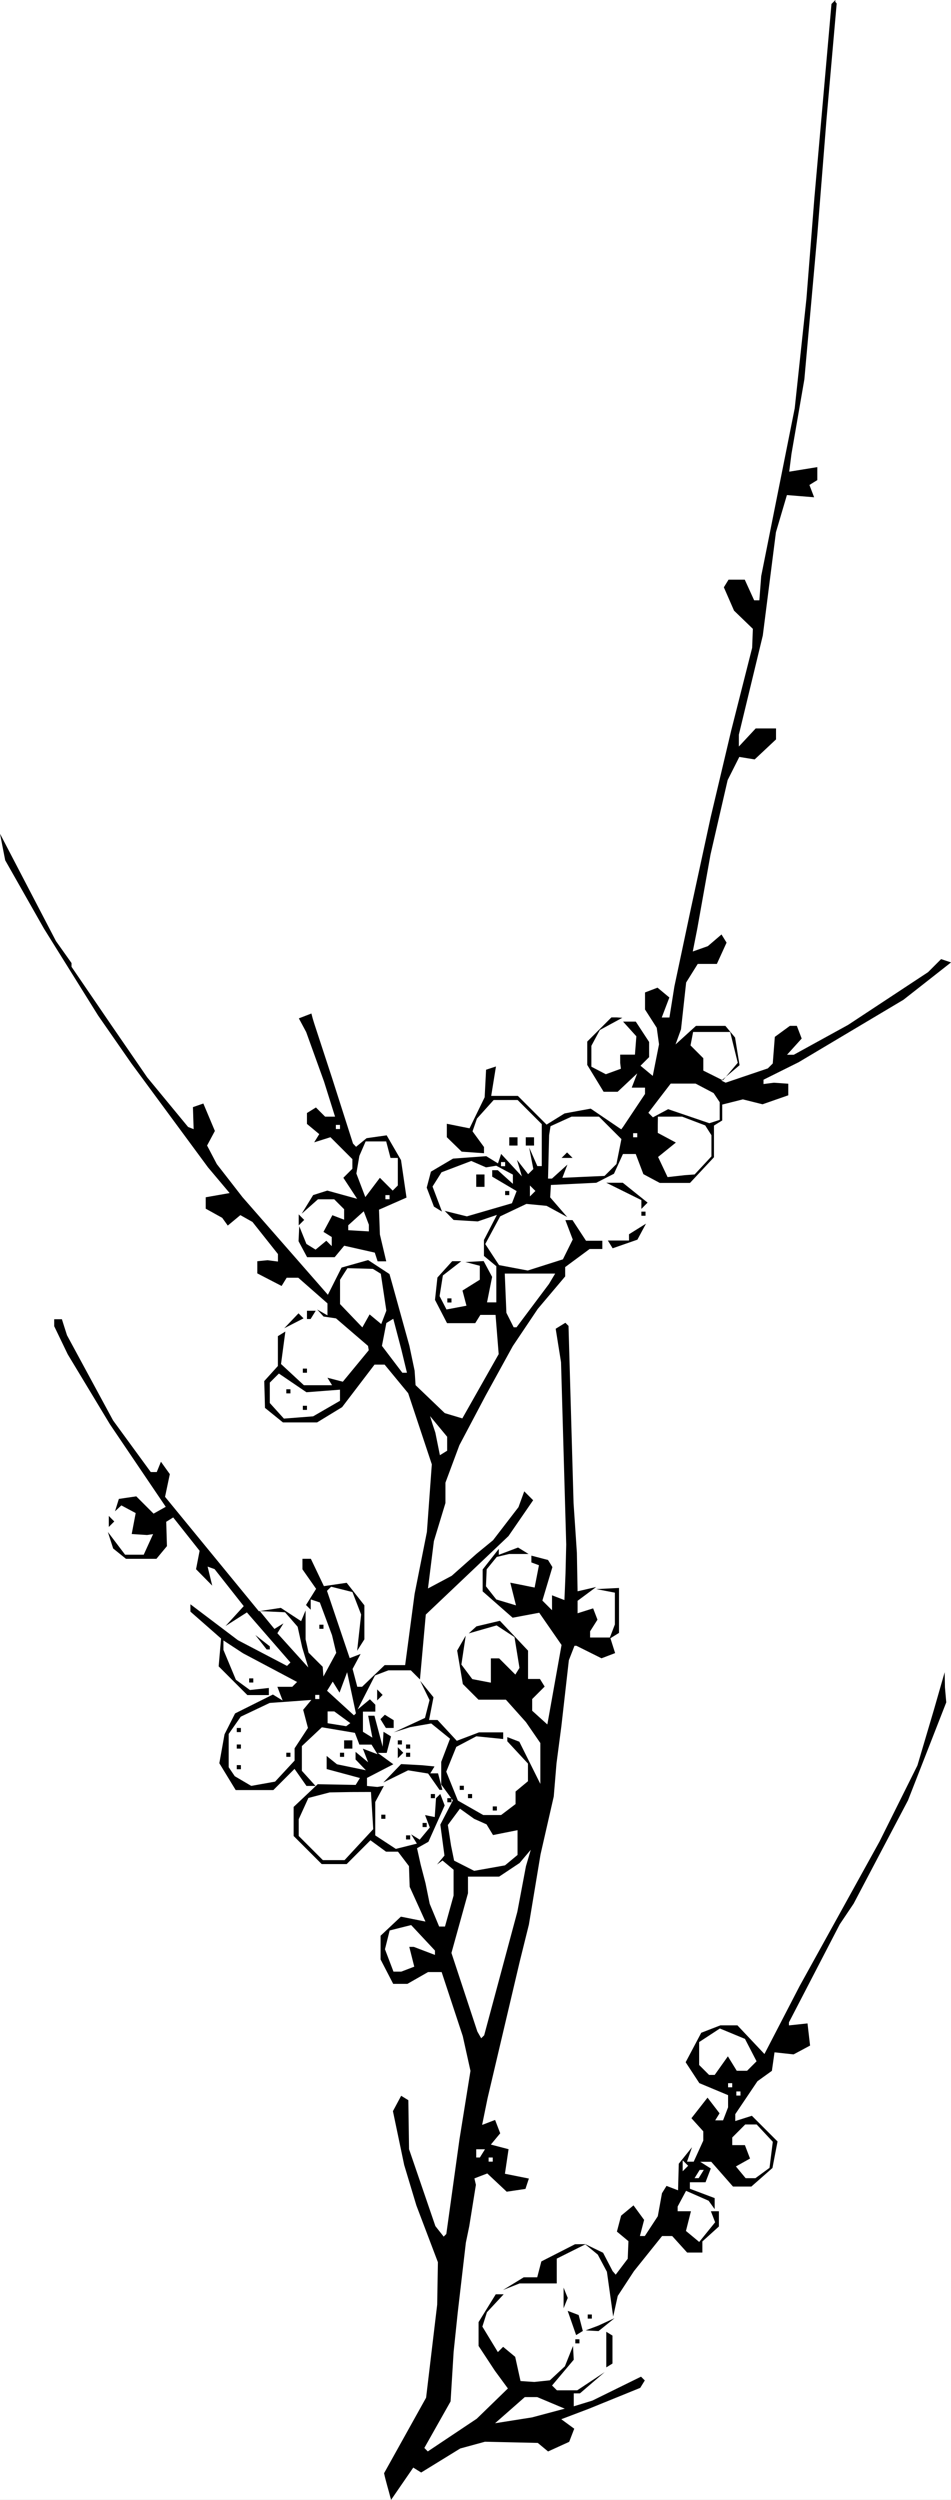 <?xml version="1.0" encoding="UTF-8" standalone="no"?>
<!-- Created with Inkscape (http://www.inkscape.org/) -->

<svg
   width="468.156"
   height="1230.093"
   viewBox="0 0 468.156 1230.093"
   version="1.1"
   id="svg1"
   xml:space="preserve"
   xmlns:inkscape="http://www.inkscape.org/namespaces/inkscape"
   xmlns:sodipodi="http://sodipodi.sourceforge.net/DTD/sodipodi-0.dtd"
   xmlns="http://www.w3.org/2000/svg"
   xmlns:svg="http://www.w3.org/2000/svg"><rect x="0" y="0" width="468.156" height="1230.093" fill="#808080" stroke="none"/><sodipodi:namedview
     id="namedview1"
     pagecolor="#505050"
     bordercolor="#ffffff"
     borderopacity="1"
     inkscape:showpageshadow="0"
     inkscape:pageopacity="0"
     inkscape:pagecheckerboard="1"
     inkscape:deskcolor="#505050"
     inkscape:document-units="px"><inkscape:page
       x="0"
       y="0"
       width="468.156"
       height="1230.093"
       id="page2"
       margin="0"
       bleed="0" /></sodipodi:namedview><defs
     id="defs1" /><g
     inkscape:label="Layer 1"
     inkscape:groupmode="layer"
     id="layer1"
     transform="translate(1552.397,-119.847)"><rect
       style="fill:#ffffff;fill-opacity:1;stroke-width:2.25"
       id="rect1053"
       width="1080"
       height="1350"
       x="778.319"
       y="59.893"
       transform="scale(-1,1)" /><path
       id="path1054"
       style="fill:#000000;stroke-width:1.524"
       d="m -1141.133,119.847 -0.964,0.965 -0.981,0.981 -4.2,47.634 -4.202,47.64 -1.961,24.862 -1.963,24.862 -2.882,26.966 -2.884,26.965 -8.253,41.297 -8.25,41.295 -0.455,5.961 -0.456,5.958 h -1.279 -1.279 l -2.315,-5.083 -2.314,-5.081 h -3.988 -3.99 l -1.157,1.881 -1.156,1.883 2.506,5.74 2.506,5.739 4.633,4.479 4.636,4.475 -0.175,4.672 -0.175,4.668 -5.151,20.326 -5.15,20.324 -5.055,21.342 -5.055,21.34 -4.843,22.356 -4.849,22.359 -4.09,19.307 -4.095,19.306 -1.209,7.623 -1.227,7.621 h -1.887 -1.89 l 1.873,-4.925 1.87,-4.92 -2.912,-2.418 -2.912,-2.419 -3.075,1.174 -3.075,1.175 v 4.201 4.2 l 2.884,4.501 2.882,4.503 0.56,4.064 0.561,4.066 -1.542,7.77 -1.542,7.771 -3.017,-2.504 -3.012,-2.501 2.117,-2.12 2.12,-2.116 v -3.731 -3.729 l -3.284,-5.011 -3.282,-5.008 h -3.127 -3.133 l 3.272,3.614 3.272,3.614 -0.35,4.517 -0.35,4.512 h -3.631 -3.632 v 2.034 2.033 l 0.175,1.437 0.175,1.437 -3.711,1.349 -3.706,1.349 -3.556,-1.848 -3.557,-1.849 v -5.141 -5.144 l 2.083,-3.895 2.084,-3.891 5.539,-3.007 5.537,-3.005 -2.697,-0.179 h -2.698 l -5.938,5.944 -5.943,5.938 v 5.747 5.746 l 4.028,6.602 4.029,6.609 h 3.455 3.455 l 4.817,-4.527 4.817,-4.526 -1.349,3.512 -1.349,3.506 h 3.266 3.266 v 1.559 1.559 l -5.395,8.092 -5.395,8.095 -0.455,0.613 -0.456,0.614 -7.515,-5.099 -7.512,-5.098 -6.445,1.175 -6.445,1.192 -4.422,2.747 -4.421,2.748 -7.063,-7.058 -7.062,-7.063 h -6.566 -6.568 l 1.174,-7.249 1.174,-7.248 -2.434,0.807 -2.434,0.806 -0.35,6.778 -0.35,6.772 -3.72,7.643 -3.718,7.642 -5.592,-1.121 -5.591,-1.121 v 3.303 3.301 l 3.657,3.557 3.655,3.559 5.49,0.383 5.49,0.387 v -1.524 -1.524 l -2.821,-3.862 -2.823,-3.858 1.087,-3.134 1.086,-3.135 4.114,-4.573 4.118,-4.574 h 5.902 5.898 l 5.94,5.942 5.942,5.94 v 10.319 10.319 h -1.087 -1.086 l -2.012,-4.571 -2.014,-4.573 1.017,5.286 1.034,5.289 -1.279,1.278 -1.279,1.279 -2.749,-3.526 -2.745,-3.525 1.209,4.065 1.209,4.067 -5.113,-5.53 -5.108,-5.529 -0.771,2.332 -0.788,2.331 -2.87,-1.776 -2.874,-1.773 -8.187,0.595 -8.185,0.596 -5.446,3.212 -5.446,3.212 -1.034,3.93 -1.034,3.93 1.775,4.666 1.772,4.664 1.988,1.226 1.986,1.227 -2.325,-6.162 -2.329,-6.163 2.213,-3.505 2.208,-3.508 7.326,-2.786 7.322,-2.786 3.636,1.577 3.633,1.577 2.518,-0.407 2.516,-0.407 4.088,2.187 4.088,2.188 v 2.275 2.275 l -3.716,-3.361 -3.718,-3.365 h -1.367 -1.367 v 1.595 1.594 l 6.007,3.551 6.012,3.548 -1.157,2.994 -1.157,2.993 -11.099,3.227 -11.097,3.224 -5.451,-1.349 -5.448,-1.349 2.189,2.231 2.188,2.229 5.942,0.366 5.943,0.362 4.719,-1.612 4.721,-1.612 -3.196,6.183 -3.194,6.176 v 3.918 3.918 l 3.047,2.528 3.049,2.531 v 8.899 8.896 h -2.286 -2.287 l 1.244,-6.264 1.262,-6.264 -2.089,-3.897 -2.083,-3.9 -4.501,0.244 -4.502,0.224 3.555,0.929 3.557,0.928 v 3.425 3.428 l -4.263,2.665 -4.267,2.665 0.981,3.731 0.981,3.733 -4.917,0.929 -4.911,0.928 -1.7,-3.288 -1.7,-3.288 0.806,-5.083 0.806,-5.079 4.523,-3.513 4.522,-3.51 h -2.227 -2.225 l -3.638,4.018 -3.637,4.019 -0.596,5.497 -0.596,5.494 2.962,5.728 2.963,5.73 h 6.939 6.944 l 1.262,-2.032 1.262,-2.035 h 3.739 3.739 l 0.771,9.657 0.771,9.655 -8.949,15.808 -8.947,15.809 -4.323,-1.297 -4.327,-1.297 -7.184,-6.879 -7.187,-6.881 -0.228,-3.569 -0.244,-3.569 -1.279,-6.098 -1.279,-6.098 -4.225,-15.242 -4.221,-15.244 -0.683,-2.42 -0.683,-2.423 -5.253,-3.442 -5.255,-3.445 -6.541,1.845 -6.541,1.847 -3.368,6.692 -3.364,6.697 -21.025,-24.025 -21.022,-24.019 -6.311,-8.126 -6.314,-8.121 -2.399,-4.574 -2.397,-4.573 1.917,-3.585 1.921,-3.587 -2.84,-6.754 -2.841,-6.754 -2.562,0.894 -2.563,0.893 0.175,5.42 0.175,5.418 -1.367,-0.542 -1.367,-0.543 -10.058,-12.196 -10.056,-12.194 -8.98,-13.065 -8.979,-13.061 -9.653,-14.144 -9.655,-14.146 v -0.929 -0.928 l -3.825,-5.395 -3.829,-5.394 -13.776,-26.423 -13.773,-26.42 1.279,6.542 1.279,6.544 9.552,16.83 9.551,16.83 13.305,21.34 13.306,21.34 8.202,11.8 8.202,11.799 18.861,25.583 18.863,25.583 5.322,6.315 5.316,6.319 -5.889,1.033 -5.888,1.034 v 2.807 2.805 l 4.064,2.253 4.063,2.257 1.367,1.899 1.367,1.903 3.1,-2.57 3.096,-2.572 2.982,1.681 2.984,1.682 6.27,7.903 6.268,7.9 v 1.844 1.84 l -2.541,-0.33 -2.539,-0.33 -2.542,0.248 -2.539,0.244 v 2.995 2.994 l 5.98,3.098 5.984,3.093 1.244,-2.027 1.244,-2.024 h 2.858 2.858 l 7.184,6.308 7.184,6.308 v 2.957 2.957 l -2.539,-1.454 -2.539,-1.454 1.577,1.734 1.577,1.735 3.064,0.455 3.065,0.455 7.882,6.777 7.885,6.774 0.175,1.068 0.175,1.069 -6.38,7.742 -6.38,7.738 -3.785,-0.982 -3.788,-0.982 1.139,1.843 1.139,1.842 h -6.937 -6.936 l -5.628,-5.214 -5.63,-5.216 1.069,-7.997 1.069,-7.994 -1.84,1.139 -1.839,1.139 v 7.342 7.342 l -3.357,3.709 -3.359,3.713 0.191,6.594 0.175,6.599 4.412,3.57 4.412,3.573 h 8.414 8.414 l 6.152,-3.752 6.157,-3.755 7.98,-10.465 7.981,-10.468 h 2.485 2.483 l 5.802,7.039 5.8,7.036 5.817,17.502 5.818,17.496 -1.209,16.624 -1.209,16.618 -3.025,15.244 -3.026,15.243 -2.329,17.529 -2.329,17.531 h -5.036 -5.041 l -5.567,5.335 -5.571,5.334 h -1.174 -1.174 l -1.157,-4.395 -1.157,-4.391 1.977,-3.692 1.975,-3.689 -2.686,1.034 -2.686,1.034 -5.591,-16.559 -5.588,-16.56 1.017,-1.017 1.016,-1.015 5.25,1.313 5.248,1.315 2.138,5.531 2.138,5.536 -0.982,8.91 -0.981,8.912 1.784,-2.814 1.78,-2.814 v -8.366 -8.363 l -4.359,-5.544 -4.361,-5.541 -5.606,0.824 -5.61,0.823 -3.208,-6.734 -3.212,-6.732 h -2.064 -2.066 v 2.597 2.597 l 3.361,4.8 3.361,4.797 -2.485,3.982 -2.486,3.981 1.156,1.157 1.157,1.157 v -2.539 -2.543 l 2.248,0.753 2.245,0.754 3.001,8.058 3.002,8.061 1.034,4.331 1.034,4.332 -3.159,5.83 -3.157,5.831 -0.175,-2.395 -0.175,-2.397 -3.48,-3.478 -3.48,-3.481 -0.719,-3.271 -0.736,-3.27 v -7.116 -7.113 l -1.104,2.641 -1.104,2.64 -4.997,-3.271 -4.995,-3.275 -5.47,0.841 -5.357,0.824 -19.46,-23.729 -26.704,-32.569 1.174,-5.583 1.174,-5.581 -2.187,-3.049 -2.183,-3.049 -1.034,2.539 -1.034,2.542 h -1.472 -1.472 l -9.275,-12.703 -9.274,-12.703 -11.342,-20.953 -11.344,-20.954 -1.262,-3.941 -1.244,-3.946 h -1.896 -1.896 v 1.717 1.717 l 3.333,6.919 3.333,6.92 10.387,17.209 10.384,17.211 13.734,20.303 13.738,20.298 -3.001,1.682 -2.998,1.682 -4.253,-4.254 -4.256,-4.255 -4.289,0.631 -4.288,0.63 -0.946,3.049 -0.946,3.049 1.56,-1.454 1.56,-1.455 3.53,1.888 3.531,1.89 -0.981,5.153 -0.981,5.153 3.792,0.248 3.794,0.244 1.472,-0.224 1.472,-0.224 -2.306,5.064 -2.307,5.066 h -4.586 -4.589 l -4.239,-5.59 -4.239,-5.592 1.297,4.067 1.314,4.065 3.152,2.539 3.156,2.542 h 7.491 7.494 l 2.586,-3.121 2.59,-3.119 -0.175,-5.991 -0.175,-5.993 1.717,-1.068 1.717,-1.069 6.499,8.208 6.499,8.206 -0.876,4.531 -0.876,4.532 3.98,4.04 3.982,4.042 -1.139,-4.691 -1.139,-4.689 1.717,0.631 1.717,0.613 7.179,9.105 7.181,9.108 -4.488,4.906 -4.489,4.906 5.267,-3.364 5.264,-3.362 10.717,12.322 10.72,12.324 -0.841,0.84 -0.841,0.842 -12.091,-6.324 -12.09,-6.327 -11.686,-8.834 -11.689,-8.837 v 1.807 1.805 l 7.543,6.62 7.545,6.626 -0.596,6.841 -0.595,6.842 7.068,7.071 7.071,7.072 h 5.284 5.285 v -1.754 -1.754 l -4.657,0.508 -4.659,0.508 -3.45,-2.521 -3.45,-2.525 -3.07,-7.347 -3.07,-7.35 v -2.33 -2.33 l 4.829,3.164 4.829,3.164 13.3,7.053 13.299,7.056 -1.191,1.192 -1.192,1.191 h -3.662 -3.662 l 1.297,3.382 1.297,3.382 -2.401,-1.489 -2.395,-1.473 -9.308,4.649 -9.306,4.647 -2.597,5.139 -2.597,5.138 -1.279,7.113 -1.279,7.116 4.025,6.603 4.028,6.605 h 9.267 9.269 l 5.213,-5.213 5.213,-5.213 2.938,4.198 2.939,4.195 h 2.232 2.234 l -3.364,-3.716 -3.364,-3.718 v -6.091 -6.089 l 4.924,-4.626 4.92,-4.624 8.132,1.367 8.127,1.367 1.104,2.896 1.104,2.899 h 2.993 2.993 l 1.472,2.376 1.472,2.38 -3.608,-1.384 -3.609,-1.384 1.297,3.357 1.297,3.359 -3.095,-2.569 -3.096,-2.567 v 1.873 1.875 l 2.539,2.653 2.544,2.652 -7.116,-1.472 -7.114,-1.472 -2.539,-2.045 -2.542,-2.049 v 3.221 3.219 l 8.194,2.206 8.19,2.206 -1.051,1.699 -1.051,1.699 -9.343,-0.175 -9.343,-0.179 -5.928,5.595 -5.927,5.593 v 7.145 7.146 l 6.911,6.912 6.909,6.908 h 6.145 6.145 l 5.854,-5.853 5.852,-5.855 3.839,2.806 3.837,2.804 h 2.94 2.946 l 2.7,3.555 2.7,3.559 0.175,5.081 0.175,5.08 3.886,8.561 3.886,8.56 -6.052,-1.21 -6.049,-1.209 -4.995,4.692 -4.994,4.689 v 5.846 5.844 l 3.103,5.996 3.1,5.996 h 3.504 3.506 l 5.08,-2.905 5.082,-2.903 h 3.342 3.336 l 5.199,15.752 5.199,15.753 1.899,8.556 1.9,8.56 -2.711,16.846 -2.709,16.848 -3.236,23.285 -3.237,23.288 -0.648,0.648 -0.648,0.648 -2.045,-2.589 -2.041,-2.59 -6.483,-18.928 -6.483,-18.922 -0.175,-12.052 -0.175,-12.052 -1.765,-1.087 -1.766,-1.086 -2.027,3.786 -2.024,3.785 2.769,13.233 2.768,13.236 3.001,9.965 3.003,9.968 5.297,13.96 5.299,13.959 -0.175,10.43 -0.175,10.429 -2.732,22.905 -2.728,22.904 -12.707,22.827 -7.979,14.33 c 0.387,1.94 0.929,3.852 1.437,5.76 1.682,6.171 0,-0.175 1.7,6.268 0.175,0.362 0.212,0.735 0.297,1.103 l 4.722,-6.869 6.212,-9.024 1.95,1.21 1.95,1.209 9.611,-5.912 9.608,-5.91 6.098,-1.664 6.096,-1.665 12.993,0.293 12.993,0.297 2.53,2.099 2.535,2.103 5.194,-2.368 5.199,-2.367 1.244,-3.231 1.244,-3.226 -3.191,-2.336 -3.193,-2.334 6.638,-2.515 6.639,-2.516 12.797,-5.2 12.795,-5.203 1.122,-1.824 1.122,-1.821 -0.929,-0.929 -0.929,-0.929 -11.984,5.89 -11.98,5.891 -4.574,1.402 -4.571,1.401 v -3.186 -3.185 h 1.524 1.524 l 6.098,-5.238 6.098,-5.239 -6.771,4.486 -6.767,4.488 h -5.003 -5.004 l -1.192,-1.192 -1.191,-1.173 5.335,-6.342 5.336,-6.339 -0.175,-3.4 -0.175,-3.401 -2.008,5.024 -2.005,5.026 -3.69,3.438 -3.692,3.44 -3.828,0.407 -3.829,0.403 -3.398,-0.224 -3.394,-0.224 -1.314,-5.957 -1.314,-5.954 -2.97,-2.465 -2.965,-2.462 -1.297,1.296 -1.297,1.297 -3.814,-6.272 -3.813,-6.273 1.122,-3.523 1.121,-3.525 4.12,-4.424 4.119,-4.425 h -1.947 -1.943 l -4.232,6.844 -4.23,6.847 v 5.857 5.86 l 4.009,6.098 4.011,6.098 3.207,4.365 3.207,4.366 -7.666,7.449 -7.67,7.447 -12.05,8.044 -12.045,8.044 -0.859,-0.858 -0.841,-0.859 6.457,-11.443 6.46,-11.445 0.754,-12.232 0.753,-12.235 0.999,-9.555 0.999,-9.556 2.008,-17.274 2.01,-17.277 0.841,-4.064 0.841,-4.066 1.629,-10.162 1.629,-10.161 -0.366,-1.577 -0.366,-1.577 3.171,-1.227 3.17,-1.209 4.78,4.49 4.777,4.489 4.612,-0.683 4.615,-0.684 0.841,-2.554 0.841,-2.557 -5.891,-1.174 -5.894,-1.174 0.894,-6.044 0.894,-6.043 -4.359,-1.139 -4.356,-1.138 2.304,-2.776 2.303,-2.773 -1.262,-3.287 -1.262,-3.284 -3.191,1.226 -3.196,1.227 1.349,-6.604 1.349,-6.602 7.896,-33.537 7.899,-33.536 2.265,-9.145 2.269,-9.146 2.867,-17.277 2.868,-17.277 3.247,-14.225 3.249,-14.228 0.683,-8.184 0.683,-8.189 1.192,-9.089 1.192,-9.09 1.847,-16.261 1.845,-16.259 1.384,-3.557 1.385,-3.556 h 0.49 0.473 l 6.17,3.076 6.168,3.079 3.35,-1.279 3.352,-1.279 -1.157,-3.654 -1.157,-3.653 2.115,-1.315 2.117,-1.314 v -11.056 -11.06 l -5.591,0.281 -5.588,0.281 4.574,0.876 4.572,0.876 v 7.82 7.825 l -1.226,3.213 -1.244,3.215 h -4.863 -4.864 v -1.524 -1.524 l 1.813,-2.865 1.814,-2.863 -1.069,-2.789 -1.069,-2.782 -3.823,1.209 -3.827,1.209 v -3.07 -3.07 l 4.573,-3.395 4.574,-3.398 -4.574,1.069 -4.573,1.051 -0.175,-9.466 -0.175,-9.464 -0.806,-12.195 -0.824,-12.194 -1.244,-43.634 -1.244,-43.636 -0.771,-0.77 -0.771,-0.772 -2.388,1.472 -2.383,1.473 1.314,8.23 1.315,8.232 1.279,44.866 1.279,44.864 -0.175,7.112 -0.175,7.116 -0.261,6.541 -0.281,6.541 -3.049,-1.173 -3.049,-1.175 v 3.674 3.674 l -2.373,-2.376 -2.372,-2.372 2.469,-8.239 2.464,-8.235 -1.069,-1.752 -1.086,-1.752 -4.097,-1.069 -4.096,-1.069 v 1.682 1.664 l 1.864,0.684 1.866,0.684 -1.069,5.496 -1.069,5.495 -5.988,-1.209 -5.987,-1.191 1.402,5.582 1.402,5.582 -4.85,-1.454 -4.849,-1.454 -2.541,-3.23 -2.539,-3.235 0.175,-4.183 0.175,-4.186 2.483,-3.049 2.483,-3.049 3.04,-0.719 3.044,-0.719 h 4.79 4.789 l -2.59,-1.594 -2.588,-1.595 -4.742,1.802 -4.743,1.804 v -1.472 -1.472 l -3.974,5.082 -3.976,5.079 v 5.379 5.378 l 7.384,6.485 7.384,6.483 6.541,-1.227 6.545,-1.226 5.493,7.928 5.495,7.928 -3.496,19.561 -3.492,19.56 -3.732,-3.379 -3.73,-3.376 v -2.879 -2.878 l 3.067,-3.07 3.066,-3.066 -1.156,-1.87 -1.157,-1.868 h -2.93 -2.93 v -6.969 -6.97 l -6.925,-7.342 -6.928,-7.345 -5.776,1.367 -5.775,1.367 -1.898,1.735 -1.892,1.734 6.865,-1.969 6.869,-1.968 4.391,2.879 4.395,2.876 1.227,7.572 1.227,7.576 -1.017,1.647 -1.016,1.647 -3.99,-3.989 -3.993,-3.99 h -2.031 -2.033 v 5.979 5.982 l -4.573,-0.876 -4.573,-0.876 -2.686,-3.581 -2.684,-3.58 1.069,-7.114 1.069,-7.113 -2.104,3.661 -2.107,3.666 1.385,8.237 1.402,8.239 3.85,3.85 3.849,3.849 h 6.746 6.75 l 4.94,5.523 4.939,5.525 3.541,5.144 3.543,5.149 v 10.054 10.055 l -5.173,-10.379 -5.171,-10.378 -2.959,-1.139 -2.956,-1.139 v 1.034 1.034 l 5.081,5.481 5.08,5.481 v 4.345 4.343 l -3.049,2.531 -3.049,2.531 v 3.084 3.085 l -3.555,2.7 -3.557,2.697 h -4.409 -4.407 l -6.238,-3.558 -6.236,-3.555 -2.861,-7.115 -2.86,-7.113 2.469,-6.098 2.471,-6.098 4.939,-2.603 4.936,-2.598 6.608,0.666 6.602,0.665 v -1.629 -1.629 h -5.963 -5.966 l -5.451,2.073 -5.451,2.071 -4.747,-5.12 -4.745,-5.122 h -2.078 -2.082 l 1.086,-5.591 1.087,-5.588 -3.285,-4.064 -3.288,-4.067 2.317,4.763 2.316,4.76 -1.122,4.386 -1.122,4.382 -7.685,3.555 -7.689,3.557 4.065,-1.297 4.064,-1.296 5.16,-0.894 5.155,-0.894 4.629,3.75 4.63,3.748 -2.164,5.698 -2.167,5.695 v 5.576 5.576 l 2.858,3.91 2.86,3.905 -3.082,5.957 -3.082,5.958 1.017,7.613 1.016,7.611 -1.829,2.202 -1.831,2.203 1.349,-0.981 1.349,-0.981 2.727,2.264 2.726,2.266 v 6.355 6.357 l -2.117,7.622 -2.117,7.621 h -1.437 -1.437 l -2.322,-5.588 -2.325,-5.591 -1.034,-5.078 -1.034,-5.083 -1.192,-4.573 -1.191,-4.571 -0.894,-4.035 -0.894,-4.03 2.804,-1.578 2.802,-1.576 4.005,-8.942 4,-8.94 -1.086,-2.823 -1.087,-2.82 -1.034,1.034 -1.052,1.034 -0.317,4.639 -0.317,4.636 -2.385,-0.475 -2.385,-0.49 1.174,3.051 1.174,3.049 -2.49,3.002 -2.488,2.999 -2.117,-1.314 -2.117,-1.315 1.419,2.287 1.419,2.286 -5.181,1.297 -5.181,1.297 -5.064,-3.319 -5.066,-3.321 v -8.217 -8.218 l 2.119,-3.959 2.12,-3.961 -1.612,0.26 -1.612,0.26 -2.539,-0.244 -2.541,-0.248 v -1.98 -1.978 l 6.485,-3.354 6.485,-3.356 -3.827,-2.794 -3.822,-2.797 h 2.182 2.185 l 1.069,-4.064 1.069,-4.059 -1.844,-1.139 -1.841,-1.139 -0.212,3.676 -0.207,3.679 -2.026,-7.622 -2.024,-7.622 h -1.542 -1.542 l 1.034,5.383 1.034,5.383 -2.325,-1.437 -2.329,-1.437 v -4.96 -4.962 h 3.049 3.049 v -1.7 -1.699 l -1.332,-1.332 -1.332,-1.332 -3.021,2.508 -3.021,2.504 4.272,-8.37 4.27,-8.368 3.301,-1.262 3.301,-1.261 h 5.523 5.527 l 2.244,2.244 2.245,2.244 1.437,-15.962 1.437,-15.966 20.352,-19.309 20.349,-19.308 6.072,-8.821 6.07,-8.823 -2.19,-2.189 -2.189,-2.189 -1.419,3.895 -1.419,3.897 -6.257,8.13 -6.255,8.132 -4.075,3.346 -4.079,3.346 -6.098,5.409 -6.098,5.411 -5.844,3.114 -5.847,3.117 1.454,-11.644 1.454,-11.642 2.845,-9.374 2.848,-9.376 v -5.013 -5.013 l 3.429,-9.215 3.433,-9.215 6.445,-12.195 6.446,-12.193 6.706,-12.196 6.704,-12.193 6.145,-9.147 6.141,-9.147 6.746,-7.987 6.744,-7.989 v -2.299 -2.3 l 6.017,-4.449 6.014,-4.444 h 3.131 3.13 v -2.034 -2.032 h -4.016 -4.02 l -3.327,-5.08 -3.329,-5.082 h -1.752 -1.752 l 1.815,4.772 1.814,4.773 -2.418,4.882 -2.417,4.88 -8.661,2.754 -8.658,2.755 -7.065,-1.332 -7.061,-1.332 -3.393,-5.178 -3.394,-5.178 3.671,-6.814 3.671,-6.815 6.458,-3.065 6.457,-3.063 4.966,0.475 4.966,0.475 5.083,2.763 5.082,2.761 -4.2,-4.846 -4.198,-4.85 0.175,-3.047 0.175,-3.049 11.179,-0.543 11.179,-0.544 4.347,-2.218 4.349,-2.214 2.213,-4.859 2.215,-4.859 h 3.14 3.146 l 1.883,4.957 1.885,4.957 4.029,2.159 4.027,2.155 h 7.451 7.445 l 5.898,-6.312 5.898,-6.315 v -7.794 -7.795 l 2.031,-1.262 2.034,-1.261 v -3.906 -3.906 l 5.081,-1.279 5.08,-1.279 4.842,1.209 4.84,1.209 6.339,-2.213 6.338,-2.208 v -2.849 -2.849 l -3.557,-0.248 -3.559,-0.244 -2.539,0.33 -2.541,0.33 v -1.069 -1.069 l 8.639,-4.3 8.637,-4.298 25.803,-15.368 25.804,-15.365 11.719,-9.194 11.715,-9.198 -2.443,-0.805 -2.443,-0.824 -3.213,3.213 -3.212,3.216 -19.671,12.968 -19.671,12.968 -13.38,7.354 -13.38,7.354 h -1.665 -1.664 l 3.611,-3.99 3.608,-3.989 -1.192,-3.123 -1.192,-3.122 h -1.717 -1.7 l -3.713,2.712 -3.709,2.711 -0.508,6.545 -0.508,6.544 -1.209,1.209 -1.209,1.209 -10.387,3.515 -10.391,3.52 -2.069,-1.033 4.156,-3.529 4.757,-4.039 -1.104,-6.813 -1.104,-6.81 -2.378,-2.866 -2.383,-2.867 h -7.24 -7.24 l -5.032,4.573 -5.029,4.573 1.349,-3.731 1.349,-3.731 1.262,-11.512 1.262,-11.514 2.856,-4.572 2.854,-4.573 h 4.71 4.708 l 2.385,-5.234 2.385,-5.234 -1.244,-2.014 -1.244,-2.012 -3.352,2.872 -3.355,2.869 -3.719,1.332 -3.718,1.314 1.104,-5.586 1.104,-5.588 3.266,-18.291 3.27,-18.292 4.21,-18.293 4.213,-18.291 2.87,-5.698 2.87,-5.698 3.785,0.613 3.783,0.613 5.252,-4.925 5.255,-4.927 v -2.694 -2.699 h -5.003 -5.004 l -4.141,4.451 -4.144,4.449 v -2.921 -2.921 l 5.891,-24.393 5.893,-24.394 3.232,-25.406 3.235,-25.404 2.698,-9.147 2.704,-9.147 6.699,0.543 6.697,0.543 -1.156,-3.025 -1.157,-3.02 1.94,-1.209 1.945,-1.191 v -3.196 -3.195 l -6.916,1.122 -6.916,1.121 0.561,-4.413 0.561,-4.415 3.166,-18.291 3.166,-18.292 3.189,-35.57 3.189,-35.565 2.266,-28.457 2.266,-28.455 2.502,-28.453 2.506,-28.456 -0.701,-0.841 z m -257.969,498.7 -3.091,1.192 -3.086,1.192 1.806,3.372 1.806,3.376 4.391,12.174 4.393,12.174 2.711,8.637 2.71,8.637 h -2.443 -2.444 l -2.262,-2.262 -2.259,-2.26 -2.213,1.367 -2.21,1.367 v 2.679 2.681 l 3.028,2.513 3.026,2.513 -1.244,2.019 -1.244,2.019 4.004,-1.262 4.006,-1.262 5.394,5.393 5.397,5.395 v 2.364 2.367 l -2.224,2.222 -2.22,2.22 3.394,5.178 3.39,5.178 -7.338,-2.026 -7.337,-2.027 -3.492,1.104 -3.492,1.105 -2.823,4.594 -2.824,4.596 4.004,-3.556 4.007,-3.556 h 4.006 4.005 l 2.439,2.44 2.437,2.437 v 2.579 2.577 l -2.889,-1.103 -2.895,-1.105 -2.194,4.1 -2.193,4.101 2.039,1.262 2.036,1.262 v 2.249 2.252 l -1.332,-1.332 -1.332,-1.331 -2.639,2.19 -2.641,2.189 -2.262,-1.402 -2.262,-1.402 -1.763,-4.365 -1.759,-4.365 -0.175,3.691 -0.175,3.69 2.101,3.93 2.106,3.933 h 6.793 6.791 l 2.343,-2.823 2.341,-2.819 7.526,1.699 7.526,1.7 0.701,2.141 0.701,2.139 h 2.118 2.119 l -1.56,-6.605 -1.56,-6.606 -0.212,-6.098 -0.228,-6.097 6.769,-2.977 6.773,-2.981 -1.349,-9.213 -1.349,-9.219 -3.534,-6.098 -3.534,-6.098 -4.943,0.701 -4.941,0.701 -2.59,2.124 -2.59,2.122 -0.754,-0.806 -0.753,-0.788 -5.195,-16.261 -5.196,-16.259 -4.326,-13.21 -4.326,-13.214 -0.771,-2.505 z m 187.906,9.077 h 9.117 9.119 l 1.873,7.584 1.875,7.582 -3.906,4.612 -3.42,4.037 -3.724,-1.858 -5.908,-2.948 v -3.045 -3.046 l -3.151,-3.15 -3.152,-3.15 0.648,-3.311 z m -11.027,25.406 h 6.126 6.131 l 4.438,2.338 4.438,2.335 1.489,2.236 1.49,2.236 v 4.356 4.356 l -2.541,0.824 -2.541,0.823 -10.145,-3.457 -10.147,-3.454 -3.748,2.005 -3.744,2.006 -1.122,-1.121 -1.121,-1.122 5.469,-7.168 z m -48.796,16.259 h 6.741 6.741 l 5.523,5.525 5.527,5.523 -1.226,6.137 -1.227,6.136 -2.926,2.926 -2.928,2.926 -10.38,0.455 -10.385,0.475 1.244,-3.25 1.244,-3.255 -3.806,3.445 -3.806,3.441 h -0.964 -0.964 l 0.265,-10.671 0.26,-10.671 0.35,-2.215 0.35,-2.211 5.178,-2.361 z m 42.493,0 h 5.965 5.965 l 5.679,2.161 5.682,2.158 1.524,2.415 1.542,2.411 v 5.208 5.204 l -4.144,4.449 -4.144,4.451 -2.46,0.175 -2.462,0.179 -4.188,0.475 -4.19,0.475 -2.339,-4.957 -2.341,-4.957 4.377,-3.543 4.374,-3.543 -4.451,-2.383 -4.453,-2.381 v -3.991 z m -158.533,4.067 h 1.017 1.016 v 1.016 1.017 h -1.016 -1.017 v -1.017 z m 146.338,4.064 h 1.017 1.016 v 1.017 1.016 h -1.016 -1.017 v -1.016 z m -60.974,2.032 v 2.031 2.034 h 2.031 2.032 v -2.034 -2.031 h -2.032 z m 8.127,0 v 2.031 2.034 h 2.034 2.032 v -2.034 -2.031 h -2.032 z m -78.829,2.031 h 5.055 5.052 l 1.069,4.067 1.069,4.064 h 1.794 1.798 v 6.774 6.776 l -1.262,1.262 -1.262,1.262 -3.152,-3.152 -3.154,-3.154 -3.583,4.748 -3.585,4.753 -2.204,-5.796 -2.204,-5.8 0.736,-4.34 0.736,-4.339 1.542,-3.557 z m 99.155,5.421 -1.349,1.349 -1.349,1.349 h 2.709 2.709 l -1.349,-1.349 z m -32.52,4.743 h 1.016 1.017 v 1.016 1.017 h -1.017 -1.016 v -1.017 z m -12.195,6.098 v 3.049 3.047 h 2.034 2.034 v -3.047 -3.049 h -2.034 z m 64.023,4.067 8.64,4.275 8.637,4.276 v 2.157 2.162 l 1.524,-1.543 1.524,-1.541 -6.098,-4.888 -6.098,-4.889 h -4.064 z m -37.599,1.349 1.349,1.349 1.349,1.349 -1.349,1.349 -1.349,1.349 v -2.71 z m -12.195,2.71 v 1.016 1.016 h 1.016 1.016 v -1.016 -1.016 h -1.016 z m -58.94,2.032 h 1.017 1.016 v 1.016 1.016 h -1.016 -1.017 v -1.016 z m -10.667,7.955 1.262,3.303 1.262,3.302 v 1.647 1.647 l -5.08,-0.293 -5.08,-0.297 v -1.21 -1.209 l 3.817,-3.45 z m 136.679,0.175 v 1.016 1.017 h 1.016 1.017 v -1.017 -1.016 h -1.017 z m -168.693,1.349 v 2.709 2.711 l 1.349,-1.349 1.349,-1.349 -1.349,-1.35 z m 170.967,4.555 -4.186,2.615 -4.186,2.614 v 1.542 1.542 h -5.201 -5.201 l 1.174,1.91 1.174,1.911 6.098,-2.125 6.094,-2.122 2.11,-3.946 z m -146.969,21.912 6.264,0.175 6.264,0.175 1.943,1.192 1.943,1.209 1.367,9.075 1.367,9.075 -1.262,3.303 -1.262,3.301 -2.86,-2.373 -2.861,-2.376 -1.787,3.195 -1.785,3.191 -5.49,-5.73 -5.492,-5.732 v -5.987 -5.984 l 1.808,-2.86 z m 77.436,2.666 h 12.409 12.406 l -1.524,2.539 -1.507,2.541 -7.994,10.67 -7.994,10.671 h -0.718 -0.701 l -1.786,-3.555 -1.789,-3.557 -0.403,-9.655 z m -28.267,12.195 v 1.017 1.016 h 1.016 1.016 v -1.016 -1.017 h -1.016 z m -69.105,6.096 v 2.031 2.034 h 0.894 0.894 l 1.262,-2.034 1.262,-2.031 h -2.154 z m -4.162,1.262 -3.508,3.674 -3.51,3.674 4.748,-2.436 4.745,-2.435 -1.244,-1.244 z m 46.653,2.686 2.015,7.682 2.013,7.683 1.349,5.588 1.349,5.591 h -1.139 -1.139 l -5.017,-6.606 -5.015,-6.606 1.087,-5.619 1.086,-5.621 1.7,-1.052 z m -44.526,24.511 v 1.017 1.015 h 1.016 1.016 v -1.015 -1.017 h -1.016 z m -11.782,2.432 6.781,4.604 6.779,4.6 8.255,-0.631 8.26,-0.631 v 2.735 2.737 l -6.606,3.821 -6.604,3.82 -7.2,0.56 -7.198,0.561 -3.471,-3.834 -3.471,-3.837 v -5.024 -5.022 l 2.24,-2.239 z m 3.652,7.729 v 1.017 1.017 h 1.016 1.016 v -1.017 -1.017 h -1.016 z m 8.13,8.13 v 1.017 1.016 h 1.016 1.016 v -1.016 -1.017 h -1.016 z m 62.63,5.083 4.207,5.079 4.209,5.083 v 3.434 3.439 l -1.782,1.105 -1.787,1.104 -1.121,-5.558 -1.122,-5.556 -1.349,-4.064 z m -158.155,49.115 v 2.713 2.709 l 1.349,-1.349 1.349,-1.349 -1.349,-1.349 z m 74.323,46.823 6.154,0.293 6.291,0.297 3.098,3.557 3.098,3.558 1.122,5.078 1.121,5.083 1.507,4.951 1.507,4.947 -7.615,-8.428 -7.615,-8.431 1.489,-2.424 1.507,-2.423 -2.222,1.367 -2.22,1.367 z m 29.334,6.699 v 1.016 1.017 h 1.017 1.016 v -1.017 -1.016 h -1.016 z m -31.503,5.081 2.788,3.558 2.789,3.554 h 0.771 0.771 v -0.77 -0.771 l -3.557,-2.79 z m 45.18,18.292 2.165,10.138 2.163,10.135 -0.491,0.475 -0.49,0.475 -6.613,-6.038 -6.611,-6.042 1.402,-2.253 1.384,-2.251 1.682,2.709 1.665,2.705 1.863,-5.031 z m 294.158,0 -2.62,9.147 -2.623,9.146 -4.085,13.796 -4.088,13.797 -9.331,18.724 -9.33,18.721 -19.671,35.568 -19.674,35.569 -8.649,16.705 -8.653,16.706 -6.65,-7.05 -6.652,-7.053 h -4.198 -4.2 l -4.708,1.822 -4.703,1.822 -3.837,7.252 -3.839,7.25 3.368,5.144 3.371,5.143 7.074,2.956 7.074,2.957 v 2.986 2.987 l -1.227,3.216 -1.244,3.212 h -1.934 -1.935 l 1.069,-1.735 1.069,-1.734 -2.959,-3.855 -2.958,-3.856 -3.962,5.064 -3.96,5.061 2.917,3.228 2.921,3.228 v 2.283 2.284 l -2.358,5.177 -2.357,5.177 h -1.647 -1.647 l 1.227,-3.557 1.227,-3.555 -3.257,4.065 -3.259,4.064 -0.175,6.544 -0.175,6.541 -2.84,-1.087 -2.842,-1.086 -1.122,1.804 -1.121,1.808 -1.016,5.653 -1.034,5.658 -3.191,4.873 -3.193,4.872 h -1.209 -1.209 l 1.034,-3.972 1.034,-3.969 -2.613,-3.574 -2.614,-3.573 -3.049,2.53 -3.049,2.526 -1.034,3.925 -1.034,3.923 2.84,2.359 2.837,2.355 -0.175,4.323 -0.175,4.327 -2.961,3.914 -2.962,3.918 -0.753,-0.876 -0.753,-0.859 -2.355,-4.527 -2.353,-4.526 -4.527,-2.19 -4.525,-2.192 3.224,2.653 3.222,2.653 2.25,4.221 2.246,4.223 1.542,11.021 1.542,11.022 1.122,-5.084 1.121,-5.078 3.991,-6.098 3.99,-6.098 6.927,-8.64 6.922,-8.637 h 2.49 2.488 l 3.68,4.065 3.676,4.066 h 3.751 3.748 v -2.736 -2.734 l 4.067,-3.676 4.065,-3.68 v -3.748 -3.752 h -1.968 -1.969 l 1.051,2.714 1.034,2.713 -3.921,4.841 -3.921,4.843 -3.259,-2.708 -3.263,-2.705 1.227,-4.847 1.226,-4.85 h -3.273 -3.268 v -1.156 -1.157 l 2.071,-3.871 2.073,-3.871 5.549,2.439 5.549,2.437 1.49,2.073 1.489,2.074 v -2.717 -2.72 l -6.098,-2.3 -6.098,-2.3 v -1.595 -1.594 h 3.848 3.848 l 1.297,-3.395 1.297,-3.394 -2.611,-1.647 -2.607,-1.647 h 2.725 2.723 l 5.35,6.096 5.352,6.098 h 4.514 4.516 l 5.197,-4.574 5.197,-4.572 1.244,-6.522 1.262,-6.527 -6.321,-6.32 -6.322,-6.319 -4.078,1.297 -4.083,1.296 v -1.7 -1.7 l 5.455,-8.092 5.451,-8.095 3.556,-2.557 3.555,-2.56 0.648,-4.556 0.648,-4.556 4.701,0.508 4.7,0.508 4.053,-2.169 4.051,-2.168 -0.631,-5.455 -0.631,-5.451 -4.573,0.49 -4.573,0.49 v -0.736 -0.754 l 12.511,-24.129 12.511,-24.132 3.417,-5.081 3.417,-5.084 13.378,-25.404 13.377,-25.406 9.42,-24.113 9.42,-24.116 -0.648,-7.388 z m -342.385,3.049 v 1.016 1.017 h 1.016 1.017 v -1.017 -1.016 h -1.017 z m 63.003,5.42 v 2.712 2.71 l 1.349,-1.349 1.349,-1.35 -1.349,-1.366 z m -30.485,2.712 h 1.016 1.016 v 1.017 1.016 h -1.016 -1.016 v -1.016 z m -1.898,2.467 -2.015,2.427 -2.017,2.428 1.174,4.463 1.174,4.463 -3.285,5.015 -3.284,5.014 v 3.015 3.016 l -4.801,5.181 -4.803,5.179 -5.868,1.052 -5.872,1.051 -4.064,-2.386 -4.064,-2.393 -1.49,-2.206 -1.489,-2.207 v -8.184 -8.186 l 2.977,-4.253 2.978,-4.251 7.116,-3.377 7.116,-3.377 10.299,-0.736 z m 7.994,5.66 h 1.647 1.647 l 3.944,2.882 3.942,2.885 -1.016,0.753 -1.016,0.753 -4.574,-0.736 -4.573,-0.736 v -2.905 z m 28.186,1.629 -1.086,1.087 -1.087,1.086 1.332,2.167 1.349,2.167 h 1.911 1.914 v -1.913 -1.912 l -2.167,-1.331 z m -72.902,6.506 v 1.016 1.017 h 1.016 1.017 v -1.017 -1.016 h -1.017 z m 52.846,6.098 v 2.032 2.031 h 2.034 2.029 v -2.031 -2.032 h -2.029 z m 26.424,0 v 1.016 1.016 h 1.016 1.016 v -1.016 -1.016 h -1.016 z m -79.269,2.032 v 1.016 1.017 h 1.016 1.017 v -1.017 -1.016 h -1.017 z m 83.333,0 v 1.016 1.017 h 1.016 1.016 v -1.017 -1.016 h -1.016 z m -4.064,1.349 v 2.708 2.71 l 1.349,-1.349 1.349,-1.35 -1.349,-1.349 z m -54.88,2.708 v 1.017 1.017 h 1.016 1.016 v -1.017 -1.017 h -1.016 z m 26.424,0 v 1.017 1.017 h 1.016 1.016 v -1.017 -1.017 h -1.016 z m 32.52,0 v 1.017 1.017 h 1.016 1.016 v -1.017 -1.017 h -1.016 z m -2.429,5.588 -4.374,4.535 -4.377,4.535 6.098,-3.001 6.098,-3 4.919,0.788 4.917,0.789 2.821,4.024 2.819,4.025 h 0.701 0.701 l -1.069,-4.063 -1.069,-4.067 h -1.915 -1.917 l 1.052,-1.7 1.034,-1.699 -2.956,-0.297 -2.96,-0.293 -5.281,-0.297 z m -80.904,0.508 v 1.016 1.016 h 1.016 1.017 v -1.016 -1.016 h -1.017 z m 109.756,10.161 v 1.017 1.015 h 1.017 1.016 v -1.015 -1.017 h -1.016 z m -43.701,3.049 0.561,9.146 0.561,9.147 -7.058,7.62 -7.06,7.623 h -5.341 -5.341 l -5.94,-5.94 -5.942,-5.942 v -4.123 -4.127 l 2.381,-5.225 2.381,-5.229 5.241,-1.367 5.239,-1.367 10.165,-0.175 z m 29.473,1.016 v 1.017 1.016 h 1.016 1.016 v -1.016 -1.017 h -1.016 z m 18.291,0 v 1.017 1.016 h 1.017 1.016 v -1.016 -1.017 h -1.016 z m -10.161,2.031 v 1.017 1.016 h 1.016 1.016 v -1.016 -1.017 h -1.016 z m 22.357,4.067 v 1.016 1.016 h 1.017 1.016 v -1.016 -1.016 h -1.016 z m -16.152,1.104 3.501,2.509 3.504,2.507 3.049,1.349 3.049,1.367 1.595,2.628 1.594,2.63 6.033,-1.21 6.031,-1.209 v 6.103 6.099 l -3.088,2.564 -3.084,2.562 -7.586,1.349 -7.583,1.349 -4.941,-2.508 -4.943,-2.509 -0.753,-3.695 -0.754,-3.692 -0.789,-5.082 -0.788,-5.08 2.981,-4.021 z m -38.724,2.959 v 1.017 1.016 h 1.016 1.016 v -1.016 -1.017 h -1.016 z m 20.326,4.064 v 1.016 1.017 h 1.016 1.017 v -1.017 -1.016 h -1.017 z m -8.132,6.098 v 1.017 1.016 h 1.016 1.016 v -1.016 -1.017 h -1.016 z m 61.395,7.116 -1.192,4.063 -1.192,4.066 -2.108,11.179 -2.11,11.179 -8.165,30.392 -8.164,30.394 -0.736,0.736 -0.736,0.736 -0.946,-1.664 -0.946,-1.665 -6.378,-19.332 -6.377,-19.328 4.072,-14.691 4.071,-14.685 v -4.092 -4.092 h 7.676 7.677 l 5.026,-3.345 5.025,-3.346 2.751,-3.261 z m -58.886,37.037 5.862,6.27 5.856,6.267 v 1.069 1.087 l -5.215,-1.984 -5.213,-1.982 h -1.104 -1.104 l 1.227,4.869 1.227,4.87 -3.2,1.226 -3.2,1.227 h -1.915 -1.917 l -2.098,-5.51 -2.092,-5.511 1.156,-4.621 1.157,-4.623 5.29,-1.332 z m 151.984,50.89 6.18,2.561 6.18,2.56 2.851,5.511 2.849,5.509 -2.338,2.334 -2.334,2.334 h -2.541 -2.542 l -2.182,-3.555 -2.183,-3.557 -3.247,4.573 -3.248,4.574 h -1.385 -1.384 l -2.441,-2.44 -2.439,-2.439 v -5.643 -5.646 l 5.096,-3.336 z m 4.041,26.906 h 1.016 1.016 v 1.016 1.017 h -1.016 -1.016 v -1.017 z m 4.063,4.067 h 1.017 1.016 v 1.017 1.016 h -1.016 -1.017 v -1.016 z m 4.356,16.259 h 2.825 2.823 l 3.972,4.263 3.971,4.26 -0.806,6.409 -0.806,6.409 -3.471,2.539 -3.469,2.542 h -2.409 -2.413 l -2.394,-2.885 -2.393,-2.886 3.475,-1.943 3.475,-1.946 -1.262,-3.299 -1.262,-3.301 h -3.112 -3.112 v -1.889 -1.883 l 3.193,-3.194 z m -132.402,12.193 h 2.153 2.154 l -1.262,2.034 -1.262,2.029 h -0.894 -0.894 v -2.029 z m 6.098,4.064 h 1.017 1.016 v 1.016 1.016 h -1.016 -1.017 v -1.016 z m 95.528,1.349 1.349,1.367 1.349,1.349 -1.349,1.349 -1.349,1.349 v -2.709 z m 8.369,4.744 h 1.016 1.017 l -1.262,2.034 -1.262,2.033 h -1.016 -1.016 l 1.262,-2.033 z m -61.376,36.584 -8.283,4.226 -8.281,4.225 -1.016,3.906 -1.017,3.905 h -3.321 -3.319 l -5.083,3.117 -5.078,3.117 4.064,-1.612 4.065,-1.612 h 9.145 9.145 v -6.096 -6.101 l 7.116,-3.555 7.114,-3.553 h -2.623 z m -5.616,21.341 v 5.081 5.083 l 1.016,-2.543 1.034,-2.541 -1.034,-2.539 z m 2.008,11.421 2.083,5.975 2.08,5.971 1.647,-1.016 1.647,-1.016 -1.016,-3.92 -1.034,-3.925 -2.7,-1.034 z m 9.865,1.793 v 1.016 1.017 h 1.017 1.016 v -1.017 -1.016 h -1.016 z m 13.214,1.806 -4.067,1.87 -4.064,1.87 -3.049,1.138 -3.049,1.139 3.168,0.179 3.168,0.175 3.944,-3.16 z m -4.067,6.711 v 8.756 8.759 l 1.524,-0.946 1.524,-0.946 v -6.874 -6.872 l -1.524,-0.946 z m -15.245,3.676 v 1.017 1.015 h 1.016 1.016 v -1.015 -1.017 h -1.016 z m -24.868,28.455 h 3.054 3.054 l 6.779,2.849 6.78,2.85 -8.071,2.15 -8.069,2.148 -9.085,1.437 -9.087,1.437 7.325,-6.43 z" /></g></svg>
